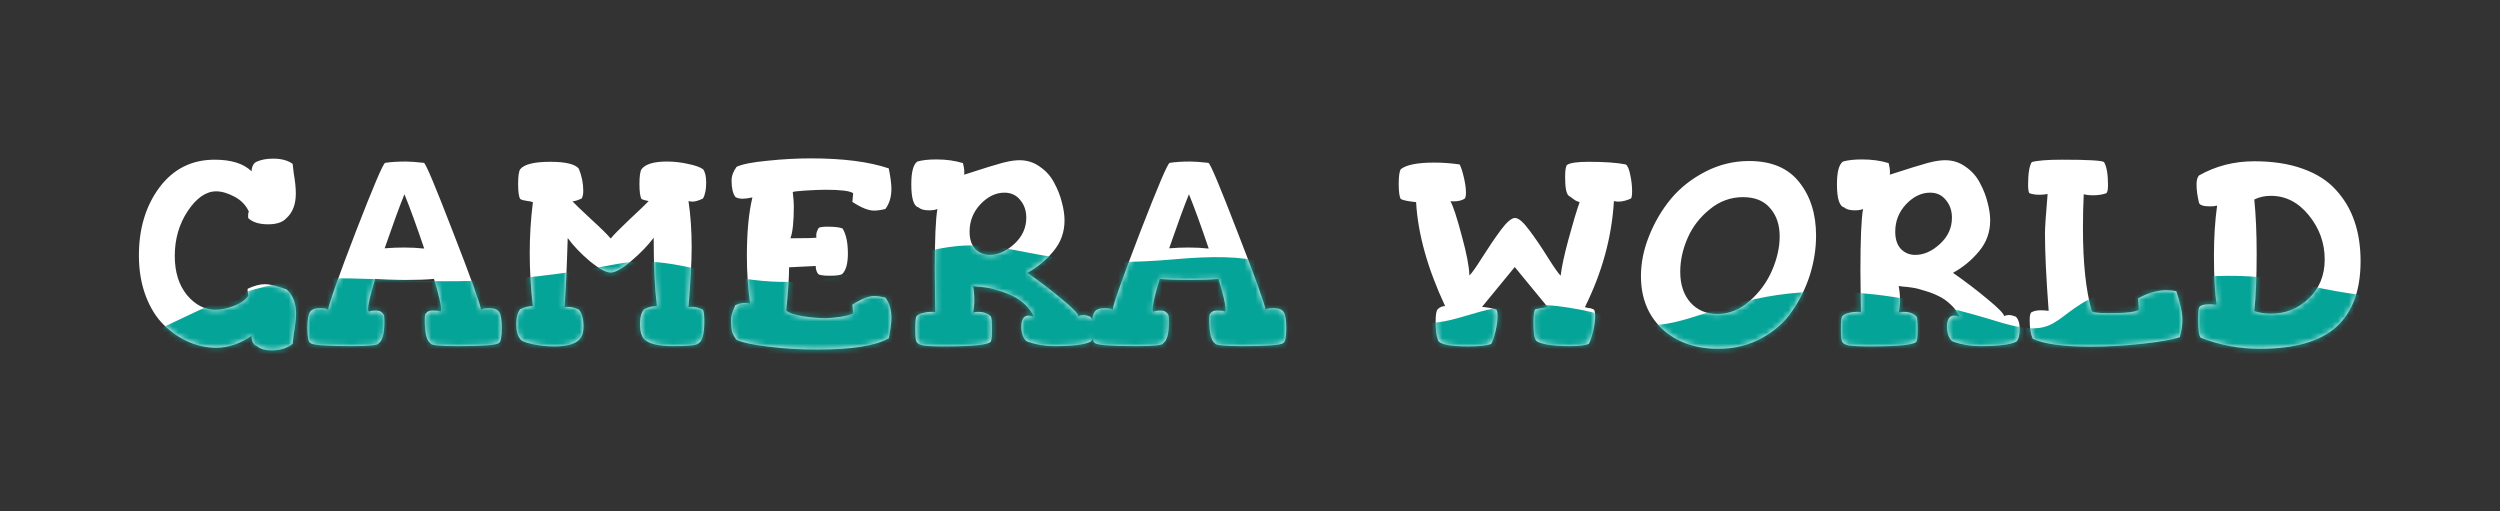 <svg width="455" height="93" viewBox="0 0 455 93" fill="none" xmlns="http://www.w3.org/2000/svg">
<rect x="0" y="0" width="455" height="93" fill="#333333" stroke="none"/>
<path d="M25.28 46.488C25.28 41.592 26.529 37.464 29.024 34.104C31.552 30.744 34.897 29.064 39.056 29.064C42.096 29.064 44.337 29.768 45.776 31.176C45.84 30.216 46.176 29.624 46.785 29.4C47.584 29.048 48.56 28.872 49.712 28.872C51.217 28.872 52.401 29.192 53.264 29.832C53.297 30.184 53.361 30.744 53.456 31.512C53.584 32.248 53.681 32.92 53.745 33.528C53.809 34.136 53.84 34.696 53.84 35.208C53.84 37.192 53.264 38.696 52.112 39.72C51.441 40.456 50.337 40.824 48.8 40.824C47.2 40.824 46.001 40.456 45.2 39.72C45.169 39.656 45.153 39.512 45.153 39.288C45.153 38.904 45.2 38.648 45.297 38.52C44.752 37.336 43.873 36.424 42.657 35.784C41.441 35.144 40.337 34.824 39.344 34.824C37.489 34.824 35.761 36.024 34.16 38.424C32.593 40.792 31.808 43.512 31.808 46.584C31.808 49.496 32.544 51.864 34.017 53.688C35.52 55.48 37.248 56.376 39.2 56.376C40.193 56.376 41.297 56.152 42.513 55.704C43.728 55.256 44.624 54.632 45.2 53.832C45.105 53.256 45.056 52.936 45.056 52.872C45.056 52.808 45.056 52.744 45.056 52.68C45.089 52.616 45.105 52.568 45.105 52.536C46.288 51.992 47.328 51.72 48.224 51.72C49.12 51.72 50.432 52.04 52.16 52.68C53.312 53.704 53.889 55.192 53.889 57.144C53.889 57.656 53.84 58.232 53.745 58.872C53.681 59.48 53.584 60.152 53.456 60.888C53.361 61.624 53.297 62.184 53.264 62.568C52.273 63.368 50.992 63.768 49.425 63.768C48.273 63.768 47.392 63.512 46.785 63C46.112 62.744 45.776 62.12 45.776 61.128C43.664 62.568 41.52 63.288 39.344 63.288C37.648 63.288 35.984 62.936 34.352 62.232C32.721 61.528 31.216 60.504 29.84 59.16C28.465 57.816 27.36 56.056 26.529 53.88C25.697 51.672 25.28 49.208 25.28 46.488ZM55.943 59.688C55.943 58.28 56.087 57.336 56.375 56.856C56.663 56.344 57.271 56.088 58.199 56.088C59.191 56.088 59.687 56.216 59.687 56.472C59.911 55.128 61.607 50.344 64.775 42.12C67.975 33.864 69.751 29.704 70.103 29.64C71.127 29.48 72.375 29.4 73.847 29.4C74.615 29.4 75.719 29.48 77.159 29.64C77.511 29.8 79.271 33.992 82.439 42.216C85.639 50.408 87.351 55.16 87.575 56.472C87.575 56.216 88.071 56.088 89.063 56.088C89.991 56.088 90.599 56.344 90.887 56.856C91.175 57.336 91.319 58.28 91.319 59.688C91.319 61.32 91.143 62.232 90.791 62.424C90.375 62.808 87.879 63 83.303 63C80.007 63 78.359 62.824 78.359 62.472C77.655 62.056 77.303 60.632 77.303 58.2C77.303 57.848 77.319 57.576 77.351 57.384C77.383 57.192 77.511 57 77.735 56.808C77.959 56.616 78.279 56.52 78.695 56.52C79.623 56.52 80.087 56.584 80.087 56.712C80.215 56.712 80.279 56.552 80.279 56.232C80.279 55.432 79.847 53.608 78.983 50.76C77.671 50.888 75.927 50.952 73.751 50.952C71.415 50.952 69.591 50.888 68.279 50.76C67.415 53.64 66.983 55.48 66.983 56.28C66.983 56.536 67.047 56.68 67.175 56.712C67.367 56.584 67.783 56.52 68.423 56.52C68.903 56.52 69.255 56.632 69.479 56.856C69.735 57.08 69.879 57.304 69.911 57.528C69.943 57.752 69.959 58.12 69.959 58.632C69.959 60.744 69.607 62.024 68.903 62.472C68.903 62.824 67.255 63 63.959 63C59.383 63 56.887 62.808 56.471 62.424C56.119 62.232 55.943 61.32 55.943 59.688ZM70.007 45.192C71.223 45.096 72.391 45.048 73.511 45.048C74.823 45.048 76.055 45.112 77.207 45.24C75.767 40.984 74.567 37.688 73.607 35.352C72.711 37.56 71.511 40.84 70.007 45.192ZM93.963 58.968C93.963 57.752 94.203 56.856 94.683 56.28C95.483 55.896 96.251 55.704 96.987 55.704C96.603 52.504 96.41 49.288 96.41 46.056C96.41 42.952 96.603 39.864 96.987 36.792C96.763 36.696 96.379 36.616 95.835 36.552C95.323 36.488 94.939 36.376 94.683 36.216C94.427 35.832 94.299 34.92 94.299 33.48C94.299 32.072 94.427 31.176 94.683 30.792C95.418 29.896 97.243 29.448 100.155 29.448C102.939 29.448 104.667 29.864 105.339 30.696C105.883 32.008 106.155 33.352 106.155 34.728C106.155 35.336 106.059 35.8 105.867 36.12C105.195 36.44 104.635 36.616 104.187 36.648C104.635 37.128 105.771 38.216 107.595 39.912C109.419 41.576 110.603 42.744 111.147 43.416C111.691 42.744 112.859 41.56 114.651 39.864C116.475 38.168 117.611 37.08 118.059 36.6C117.419 36.472 116.987 36.344 116.763 36.216C116.507 35.832 116.379 34.92 116.379 33.48C116.379 32.072 116.507 31.176 116.763 30.792C117.467 29.864 119.003 29.4 121.371 29.4C122.651 29.4 123.931 29.544 125.211 29.832C126.491 30.088 127.403 30.408 127.947 30.792C128.331 31.272 128.523 32.088 128.523 33.24C128.523 34.488 128.331 35.448 127.947 36.12C127.179 36.504 126.539 36.696 126.027 36.696C125.867 36.696 125.627 36.664 125.307 36.6C125.691 39.192 125.883 42.008 125.883 45.048C125.883 47.544 125.691 51.16 125.307 55.896C125.435 55.864 125.643 55.848 125.931 55.848C126.571 55.848 127.243 56.024 127.947 56.376C128.107 56.792 128.187 57.48 128.187 58.44C128.187 60.872 127.787 62.248 126.987 62.568C126.635 62.856 125.179 63 122.619 63C119.835 63 118.043 62.568 117.243 61.704C116.731 61.16 116.475 60.248 116.475 58.968C116.475 57.72 116.731 56.824 117.243 56.28C117.979 55.896 118.747 55.704 119.547 55.704C119.163 52.504 118.971 48.36 118.971 43.272C117.915 44.68 116.555 46.088 114.891 47.496C113.227 48.904 111.979 49.608 111.147 49.608C110.315 49.608 109.051 48.92 107.355 47.544C105.691 46.136 104.347 44.728 103.323 43.32C103.163 48.792 102.971 52.984 102.747 55.896C102.875 55.864 103.083 55.848 103.371 55.848C104.011 55.848 104.683 56.024 105.387 56.376C105.931 57.112 106.203 58.104 106.203 59.352C106.203 60.44 105.963 61.24 105.483 61.752C104.715 62.616 103.163 63.048 100.827 63.048C99.451 63.048 98.123 62.904 96.843 62.616C95.562 62.328 94.843 62.024 94.683 61.704C94.203 61.128 93.963 60.216 93.963 58.968ZM133.052 58.056C133.052 57.544 133.308 56.712 133.82 55.56C134.396 55.272 135.036 55.128 135.74 55.128C136.06 55.128 136.316 55.176 136.508 55.272C136.124 52.424 135.932 49.528 135.932 46.584C135.932 42.264 136.268 38.712 136.94 35.928C136.204 36.088 135.612 36.168 135.164 36.168C134.588 36.168 134.14 36.056 133.82 35.832C133.372 35.192 133.148 34.2 133.148 32.856C133.148 32.024 133.452 31.192 134.06 30.36C135.084 29.88 136.956 29.512 139.676 29.256C142.396 28.968 145.02 28.824 147.548 28.824C153.436 28.824 158.172 29.432 161.756 30.648C162.076 32.248 162.236 33.48 162.236 34.344C162.236 35.848 161.868 37.08 161.132 38.04C160.332 38.232 159.644 38.328 159.068 38.328C158.044 38.328 156.732 37.8 155.132 36.744L155.276 35.16C154.668 34.744 153.004 34.536 150.284 34.536C149.324 34.536 148.092 34.584 146.588 34.68C145.084 34.776 144.316 34.872 144.284 34.968C144.412 36.12 144.476 36.968 144.476 37.512C144.476 40.36 144.268 42.312 143.852 43.368C146.988 43.368 148.572 43.32 148.604 43.224C148.572 43.128 148.556 42.984 148.556 42.792C148.556 42.44 148.7 42.008 148.988 41.496C149.18 41.336 149.708 41.256 150.572 41.256C151.916 41.256 152.844 41.368 153.356 41.592C153.996 42.648 154.316 44.168 154.316 46.152C154.316 47.944 153.98 49.176 153.308 49.848C153.052 50.072 152.3 50.184 151.052 50.184C149.804 50.184 149.084 50.072 148.892 49.848C148.604 49.464 148.46 48.984 148.46 48.408L143.612 48.648C143.612 50.536 143.436 53.16 143.084 56.52C143.596 56.968 144.636 57.32 146.204 57.576C147.772 57.8 149.068 57.912 150.092 57.912C150.86 57.912 151.804 57.832 152.924 57.672C154.076 57.48 154.86 57.272 155.276 57.048L155.132 55.464C156.732 54.408 158.06 53.88 159.116 53.88C159.692 53.88 160.364 53.976 161.132 54.168C161.868 55.128 162.236 56.36 162.236 57.864C162.236 58.728 162.076 59.96 161.756 61.56C159.356 62.936 155.004 63.624 148.7 63.624C145.628 63.624 142.7 63.448 139.916 63.096C137.132 62.776 135.18 62.36 134.06 61.848C133.676 61.368 133.404 60.888 133.244 60.408C133.116 59.928 133.052 59.144 133.052 58.056ZM165.856 33.528C165.856 31.288 166.224 29.912 166.96 29.4C167.824 29.144 168.976 29.016 170.416 29.016C172.208 29.016 173.824 29.24 175.264 29.688C175.424 30.296 175.504 30.856 175.504 31.368C175.504 31.624 175.488 31.768 175.456 31.8C176 31.64 176.752 31.4 177.712 31.08C178.704 30.76 179.408 30.536 179.824 30.408C180.24 30.28 180.784 30.12 181.456 29.928C182.16 29.704 182.688 29.56 183.04 29.496C183.424 29.4 183.84 29.32 184.288 29.256C184.768 29.192 185.184 29.16 185.536 29.16C186.944 29.16 188.192 29.56 189.28 30.36C190.4 31.128 191.264 32.104 191.872 33.288C192.512 34.472 192.976 35.656 193.264 36.84C193.584 38.024 193.744 39.112 193.744 40.104C193.744 42.248 193.072 44.12 191.728 45.72C190.416 47.32 188.832 48.632 186.976 49.656C189.184 51.192 191.264 52.776 193.216 54.408C195.168 56.008 196.192 57.048 196.288 57.528C196.544 57.4 196.832 57.336 197.152 57.336C197.504 57.336 197.92 57.432 198.4 57.624C198.88 58.072 199.12 58.84 199.12 59.928C199.12 61.016 198.912 61.768 198.496 62.184C197.44 62.728 195.216 63 191.824 63C190.192 63 188.592 62.728 187.024 62.184C186.704 62.056 186.432 61.736 186.208 61.224C185.984 60.68 185.872 60.088 185.872 59.448C185.872 58.648 186.048 58.072 186.4 57.72C186.624 57.528 186.896 57.432 187.216 57.432C187.44 57.432 187.744 57.496 188.128 57.624C187.776 56.792 187.248 56.056 186.544 55.416C185.84 54.744 185.104 54.232 184.336 53.88C183.568 53.496 182.736 53.176 181.84 52.92C180.976 52.632 180.208 52.44 179.536 52.344C178.896 52.248 178.32 52.184 177.808 52.152L177.088 52.056C177.248 52.856 177.328 53.688 177.328 54.552C177.328 55.384 177.248 56.168 177.088 56.904C177.312 56.808 177.616 56.76 178 56.76C179.024 56.76 179.808 57.048 180.352 57.624C180.48 57.912 180.544 58.664 180.544 59.88C180.544 61.064 180.48 61.8 180.352 62.088C180.16 62.728 177.344 63.048 171.904 63.048C169.952 63.048 168.624 62.984 167.92 62.856C167.248 62.696 166.864 62.44 166.768 62.088C166.64 61.8 166.576 61.064 166.576 59.88C166.576 58.664 166.64 57.912 166.768 57.624C166.928 57.368 167.28 57.16 167.824 57C168.4 56.84 168.944 56.76 169.456 56.76C169.84 56.76 170.096 56.776 170.224 56.808C170.224 56.264 170.208 55.256 170.176 53.784C170.144 52.312 170.128 50.792 170.128 49.224C170.128 43.56 170.288 39.832 170.608 38.04C170.224 38.2 169.728 38.28 169.12 38.28C168.192 38.28 167.552 38.104 167.2 37.752C166.304 37.56 165.856 36.152 165.856 33.528ZM176.464 42.168C176.464 43.512 176.8 44.552 177.472 45.288C178.176 46.024 179.056 46.392 180.112 46.392C181.648 46.392 183.136 45.736 184.576 44.424C186.048 43.08 186.784 41.48 186.784 39.624C186.784 38.344 186.416 37.272 185.68 36.408C184.976 35.512 184.016 35.064 182.8 35.064C181.232 35.064 179.776 35.768 178.432 37.176C177.12 38.584 176.464 40.248 176.464 42.168ZM198.724 59.688C198.724 58.28 198.868 57.336 199.156 56.856C199.444 56.344 200.052 56.088 200.98 56.088C201.972 56.088 202.468 56.216 202.468 56.472C202.692 55.128 204.388 50.344 207.556 42.12C210.756 33.864 212.532 29.704 212.884 29.64C213.908 29.48 215.156 29.4 216.628 29.4C217.396 29.4 218.5 29.48 219.94 29.64C220.292 29.8 222.052 33.992 225.22 42.216C228.42 50.408 230.132 55.16 230.356 56.472C230.356 56.216 230.852 56.088 231.844 56.088C232.772 56.088 233.38 56.344 233.668 56.856C233.956 57.336 234.1 58.28 234.1 59.688C234.1 61.32 233.924 62.232 233.572 62.424C233.156 62.808 230.66 63 226.084 63C222.788 63 221.14 62.824 221.14 62.472C220.436 62.056 220.084 60.632 220.084 58.2C220.084 57.848 220.1 57.576 220.132 57.384C220.164 57.192 220.292 57 220.516 56.808C220.74 56.616 221.06 56.52 221.476 56.52C222.404 56.52 222.868 56.584 222.868 56.712C222.996 56.712 223.06 56.552 223.06 56.232C223.06 55.432 222.628 53.608 221.764 50.76C220.452 50.888 218.708 50.952 216.532 50.952C214.196 50.952 212.372 50.888 211.06 50.76C210.196 53.64 209.764 55.48 209.764 56.28C209.764 56.536 209.828 56.68 209.956 56.712C210.148 56.584 210.564 56.52 211.204 56.52C211.684 56.52 212.036 56.632 212.26 56.856C212.516 57.08 212.66 57.304 212.692 57.528C212.724 57.752 212.74 58.12 212.74 58.632C212.74 60.744 212.388 62.024 211.684 62.472C211.684 62.824 210.036 63 206.74 63C202.164 63 199.668 62.808 199.252 62.424C198.9 62.232 198.724 61.32 198.724 59.688ZM212.788 45.192C214.004 45.096 215.172 45.048 216.292 45.048C217.604 45.048 218.836 45.112 219.988 45.24C218.548 40.984 217.348 37.688 216.388 35.352C215.492 37.56 214.292 40.84 212.788 45.192ZM254.564 33.48C254.564 32.072 254.692 31.176 254.948 30.792C255.94 29.992 257.972 29.592 261.044 29.592C262.548 29.592 264.084 29.704 265.652 29.928C265.908 30.408 266.164 31.192 266.42 32.28C266.676 33.368 266.804 34.296 266.804 35.064C266.804 35.544 266.74 35.896 266.612 36.12C266.132 36.472 265.428 36.648 264.5 36.648C264.244 36.648 264.068 36.632 263.972 36.6C264.484 37.528 265.172 39.624 266.036 42.888C266.932 46.152 267.396 48.568 267.428 50.136C267.876 49.72 268.66 48.616 269.78 46.824C270.932 45 272.052 43.352 273.14 41.88C274.228 40.408 275.092 39.672 275.732 39.672C276.372 39.672 277.236 40.408 278.324 41.88C279.412 43.32 280.532 44.968 281.684 46.824C282.836 48.648 283.62 49.768 284.036 50.184C284.228 48.552 284.708 46.328 285.476 43.512C286.244 40.664 286.916 38.424 287.492 36.792C287.108 36.664 286.836 36.552 286.676 36.456C286.516 36.36 286.34 36.232 286.148 36.072C285.956 35.912 285.748 35.768 285.524 35.64C285.076 35.288 284.852 34.168 284.852 32.28C284.852 31.032 284.964 30.28 285.188 30.024C285.732 29.64 287.044 29.448 289.124 29.448C292.036 29.448 294.292 29.608 295.892 29.928C296.244 30.184 296.516 30.824 296.708 31.848C296.932 32.872 297.044 33.864 297.044 34.824C297.044 35.464 296.98 35.896 296.852 36.12C296.02 36.504 295.252 36.696 294.548 36.696C294.324 36.696 294.052 36.664 293.732 36.6C293.348 43.16 291.588 49.592 288.452 55.896C288.644 55.96 288.82 56.008 288.98 56.04C289.172 56.072 289.3 56.088 289.364 56.088C289.46 56.088 289.572 56.12 289.7 56.184C289.828 56.216 289.972 56.28 290.132 56.376C290.26 56.632 290.324 57.016 290.324 57.528C290.324 58.296 290.196 59.224 289.94 60.312C289.684 61.368 289.428 62.12 289.172 62.568C288.532 62.856 287.38 63 285.716 63C284.02 63 282.548 62.888 281.3 62.664C280.084 62.408 279.46 62.088 279.428 61.704C279.204 61.32 279.092 60.312 279.092 58.68C279.092 57.304 279.204 56.504 279.428 56.28C279.492 56.248 279.668 56.216 279.956 56.184C280.244 56.12 280.564 56.072 280.916 56.04C281.3 55.976 281.556 55.928 281.684 55.896C281.556 55.768 279.556 53.336 275.684 48.6C271.748 53.368 269.764 55.784 269.732 55.848C270.98 55.976 271.86 56.152 272.372 56.376C272.5 56.632 272.564 57.016 272.564 57.528C272.564 58.296 272.436 59.224 272.18 60.312C271.924 61.368 271.668 62.12 271.412 62.568C270.772 62.888 269.364 63.048 267.188 63.048C263.54 63.048 261.7 62.6 261.668 61.704C261.412 61.128 261.284 60.056 261.284 58.488C261.284 57.272 261.412 56.536 261.668 56.28C262.052 55.896 262.5 55.704 263.012 55.704C259.812 48.856 258.052 42.552 257.732 36.792C256.228 36.632 255.3 36.44 254.948 36.216C254.692 35.832 254.564 34.92 254.564 33.48ZM298.652 50.232C298.652 47.832 299.148 45.4 300.14 42.936C301.132 40.44 302.46 38.184 304.124 36.168C305.82 34.152 307.916 32.504 310.412 31.224C312.908 29.944 315.548 29.304 318.332 29.304C322.396 29.304 325.436 30.584 327.452 33.144C329.5 35.704 330.524 38.952 330.524 42.888C330.524 45.256 330.156 47.624 329.42 49.992C328.684 52.328 327.612 54.52 326.204 56.568C324.828 58.616 322.956 60.28 320.588 61.56C318.252 62.84 315.628 63.48 312.716 63.48C308.556 63.48 305.164 62.28 302.54 59.88C299.948 57.448 298.652 54.232 298.652 50.232ZM305.804 49.464C305.804 51.8 306.428 53.672 307.676 55.08C308.924 56.456 310.556 57.144 312.572 57.144C314.684 57.144 316.636 56.36 318.428 54.792C320.22 53.224 321.58 51.368 322.508 49.224C323.436 47.08 323.9 45.016 323.9 43.032C323.9 40.92 323.324 39.208 322.172 37.896C321.052 36.552 319.404 35.88 317.228 35.88C314.988 35.88 312.972 36.616 311.18 38.088C309.388 39.528 308.044 41.272 307.148 43.32C306.252 45.368 305.804 47.416 305.804 49.464ZM334.325 33.528C334.325 31.288 334.693 29.912 335.429 29.4C336.293 29.144 337.445 29.016 338.885 29.016C340.677 29.016 342.293 29.24 343.733 29.688C343.893 30.296 343.973 30.856 343.973 31.368C343.973 31.624 343.957 31.768 343.925 31.8C344.469 31.64 345.221 31.4 346.181 31.08C347.173 30.76 347.877 30.536 348.293 30.408C348.709 30.28 349.253 30.12 349.925 29.928C350.629 29.704 351.157 29.56 351.509 29.496C351.893 29.4 352.309 29.32 352.757 29.256C353.237 29.192 353.653 29.16 354.005 29.16C355.413 29.16 356.661 29.56 357.749 30.36C358.869 31.128 359.733 32.104 360.341 33.288C360.981 34.472 361.445 35.656 361.733 36.84C362.053 38.024 362.213 39.112 362.213 40.104C362.213 42.248 361.541 44.12 360.197 45.72C358.885 47.32 357.301 48.632 355.445 49.656C357.653 51.192 359.733 52.776 361.685 54.408C363.637 56.008 364.661 57.048 364.757 57.528C365.013 57.4 365.301 57.336 365.621 57.336C365.973 57.336 366.389 57.432 366.869 57.624C367.349 58.072 367.589 58.84 367.589 59.928C367.589 61.016 367.381 61.768 366.965 62.184C365.909 62.728 363.685 63 360.293 63C358.661 63 357.061 62.728 355.493 62.184C355.173 62.056 354.901 61.736 354.677 61.224C354.453 60.68 354.341 60.088 354.341 59.448C354.341 58.648 354.517 58.072 354.869 57.72C355.093 57.528 355.365 57.432 355.685 57.432C355.909 57.432 356.213 57.496 356.597 57.624C356.245 56.792 355.717 56.056 355.013 55.416C354.309 54.744 353.573 54.232 352.805 53.88C352.037 53.496 351.205 53.176 350.309 52.92C349.445 52.632 348.677 52.44 348.005 52.344C347.365 52.248 346.789 52.184 346.277 52.152L345.557 52.056C345.717 52.856 345.797 53.688 345.797 54.552C345.797 55.384 345.717 56.168 345.557 56.904C345.781 56.808 346.085 56.76 346.469 56.76C347.493 56.76 348.277 57.048 348.821 57.624C348.949 57.912 349.013 58.664 349.013 59.88C349.013 61.064 348.949 61.8 348.821 62.088C348.629 62.728 345.813 63.048 340.373 63.048C338.421 63.048 337.093 62.984 336.389 62.856C335.717 62.696 335.333 62.44 335.237 62.088C335.109 61.8 335.045 61.064 335.045 59.88C335.045 58.664 335.109 57.912 335.237 57.624C335.397 57.368 335.749 57.16 336.293 57C336.869 56.84 337.413 56.76 337.925 56.76C338.309 56.76 338.565 56.776 338.693 56.808C338.693 56.264 338.677 55.256 338.645 53.784C338.613 52.312 338.597 50.792 338.597 49.224C338.597 43.56 338.757 39.832 339.077 38.04C338.693 38.2 338.197 38.28 337.589 38.28C336.661 38.28 336.021 38.104 335.669 37.752C334.773 37.56 334.325 36.152 334.325 33.528ZM344.933 42.168C344.933 43.512 345.269 44.552 345.941 45.288C346.645 46.024 347.525 46.392 348.581 46.392C350.117 46.392 351.605 45.736 353.045 44.424C354.517 43.08 355.253 41.48 355.253 39.624C355.253 38.344 354.885 37.272 354.149 36.408C353.445 35.512 352.485 35.064 351.269 35.064C349.701 35.064 348.245 35.768 346.901 37.176C345.589 38.584 344.933 40.248 344.933 42.168ZM369.113 33.624C369.113 31.576 369.337 30.2 369.785 29.496C370.841 29.208 372.681 29.064 375.305 29.064C379.977 29.064 382.521 29.208 382.937 29.496C383.417 30.328 383.657 31.72 383.657 33.672C383.657 34.472 383.561 34.968 383.369 35.16C382.665 35.416 381.833 35.544 380.873 35.544C380.265 35.544 379.721 35.48 379.241 35.352C379.145 37.176 379.097 39.256 379.097 41.592C379.097 47.8 379.625 52.792 380.681 56.568C380.745 56.856 381.801 57 383.849 57C386.857 57 388.665 56.792 389.273 56.376L389.129 54.312C390.921 53.32 392.633 52.824 394.265 52.824C394.937 52.824 395.545 52.888 396.089 53.016C396.825 55.16 397.193 56.904 397.193 58.248C397.193 59.272 397.033 60.312 396.713 61.368C395.401 61.816 393.129 62.216 389.897 62.568C386.697 62.92 383.561 63.096 380.489 63.096C375.529 63.096 372.025 62.616 369.977 61.656C369.593 60.888 369.401 59.736 369.401 58.2C369.401 57.304 369.561 56.824 369.881 56.76C370.265 56.568 370.793 56.472 371.465 56.472C371.817 56.472 372.281 56.504 372.857 56.568C372.409 50.648 372.185 45.944 372.185 42.456C372.185 41.464 372.345 39.08 372.665 35.304C372.185 35.4 371.689 35.448 371.177 35.448C370.473 35.448 369.865 35.352 369.353 35.16C369.193 34.968 369.113 34.456 369.113 33.624ZM399.769 33.528C399.769 32.824 399.913 32.296 400.201 31.944C403.241 30.216 406.601 29.352 410.281 29.352C413.641 29.352 416.569 29.8 419.065 30.696C421.593 31.592 423.609 32.872 425.113 34.536C426.649 36.2 427.785 38.12 428.521 40.296C429.257 42.44 429.625 44.856 429.625 47.544C429.625 52.856 428.153 56.84 425.209 59.496C422.265 62.152 417.625 63.48 411.289 63.48C407.545 63.48 403.961 62.808 400.537 61.464C400.217 61.144 400.057 60.04 400.057 58.152C400.057 57.096 400.105 56.408 400.201 56.088C400.297 55.608 400.969 55.368 402.217 55.368C402.569 55.368 402.969 55.4 403.417 55.464C403.097 53.224 402.937 50.248 402.937 46.536C402.937 43.24 403.129 40.2 403.513 37.416C403.161 37.512 402.729 37.56 402.217 37.56C400.969 37.56 400.297 37.32 400.201 36.84C399.913 35.624 399.769 34.52 399.769 33.528ZM410.281 56.616C411.209 56.936 412.217 57.096 413.305 57.096C415.961 57.096 418.249 56.184 420.169 54.36C422.121 52.504 423.097 50.12 423.097 47.208C423.097 44.232 422.137 41.56 420.217 39.192C418.297 36.824 415.993 35.64 413.305 35.64C412.185 35.64 411.177 35.864 410.281 36.312C410.569 39.192 410.713 42.472 410.713 46.152C410.713 50.536 410.569 54.024 410.281 56.616Z" fill="white"/>
<mask id="mask0" mask-type="alpha" maskUnits="userSpaceOnUse" x="25" y="28" width="405" height="36">
<path d="M25.28 46.488C25.28 41.592 26.529 37.464 29.024 34.104C31.552 30.744 34.897 29.064 39.056 29.064C42.096 29.064 44.337 29.768 45.776 31.176C45.84 30.216 46.176 29.624 46.785 29.4C47.584 29.048 48.56 28.872 49.712 28.872C51.217 28.872 52.401 29.192 53.264 29.832C53.297 30.184 53.361 30.744 53.456 31.512C53.584 32.248 53.681 32.92 53.745 33.528C53.809 34.136 53.84 34.696 53.84 35.208C53.84 37.192 53.264 38.696 52.112 39.72C51.441 40.456 50.337 40.824 48.8 40.824C47.2 40.824 46.001 40.456 45.2 39.72C45.169 39.656 45.153 39.512 45.153 39.288C45.153 38.904 45.2 38.648 45.297 38.52C44.752 37.336 43.873 36.424 42.657 35.784C41.441 35.144 40.337 34.824 39.344 34.824C37.489 34.824 35.761 36.024 34.16 38.424C32.593 40.792 31.808 43.512 31.808 46.584C31.808 49.496 32.544 51.864 34.017 53.688C35.52 55.48 37.248 56.376 39.2 56.376C40.193 56.376 41.297 56.152 42.513 55.704C43.728 55.256 44.624 54.632 45.2 53.832C45.105 53.256 45.056 52.936 45.056 52.872C45.056 52.808 45.056 52.744 45.056 52.68C45.089 52.616 45.105 52.568 45.105 52.536C46.288 51.992 47.328 51.72 48.224 51.72C49.12 51.72 50.432 52.04 52.16 52.68C53.312 53.704 53.889 55.192 53.889 57.144C53.889 57.656 53.84 58.232 53.745 58.872C53.681 59.48 53.584 60.152 53.456 60.888C53.361 61.624 53.297 62.184 53.264 62.568C52.273 63.368 50.992 63.768 49.425 63.768C48.273 63.768 47.392 63.512 46.785 63C46.112 62.744 45.776 62.12 45.776 61.128C43.664 62.568 41.52 63.288 39.344 63.288C37.648 63.288 35.984 62.936 34.352 62.232C32.721 61.528 31.216 60.504 29.84 59.16C28.465 57.816 27.36 56.056 26.529 53.88C25.697 51.672 25.28 49.208 25.28 46.488ZM55.943 59.688C55.943 58.28 56.087 57.336 56.375 56.856C56.663 56.344 57.271 56.088 58.199 56.088C59.191 56.088 59.687 56.216 59.687 56.472C59.911 55.128 61.607 50.344 64.775 42.12C67.975 33.864 69.751 29.704 70.103 29.64C71.127 29.48 72.375 29.4 73.847 29.4C74.615 29.4 75.719 29.48 77.159 29.64C77.511 29.8 79.271 33.992 82.439 42.216C85.639 50.408 87.351 55.16 87.575 56.472C87.575 56.216 88.071 56.088 89.063 56.088C89.991 56.088 90.599 56.344 90.887 56.856C91.175 57.336 91.319 58.28 91.319 59.688C91.319 61.32 91.143 62.232 90.791 62.424C90.375 62.808 87.879 63 83.303 63C80.007 63 78.359 62.824 78.359 62.472C77.655 62.056 77.303 60.632 77.303 58.2C77.303 57.848 77.319 57.576 77.351 57.384C77.383 57.192 77.511 57 77.735 56.808C77.959 56.616 78.279 56.52 78.695 56.52C79.623 56.52 80.087 56.584 80.087 56.712C80.215 56.712 80.279 56.552 80.279 56.232C80.279 55.432 79.847 53.608 78.983 50.76C77.671 50.888 75.927 50.952 73.751 50.952C71.415 50.952 69.591 50.888 68.279 50.76C67.415 53.64 66.983 55.48 66.983 56.28C66.983 56.536 67.047 56.68 67.175 56.712C67.367 56.584 67.783 56.52 68.423 56.52C68.903 56.52 69.255 56.632 69.479 56.856C69.735 57.08 69.879 57.304 69.911 57.528C69.943 57.752 69.959 58.12 69.959 58.632C69.959 60.744 69.607 62.024 68.903 62.472C68.903 62.824 67.255 63 63.959 63C59.383 63 56.887 62.808 56.471 62.424C56.119 62.232 55.943 61.32 55.943 59.688ZM70.007 45.192C71.223 45.096 72.391 45.048 73.511 45.048C74.823 45.048 76.055 45.112 77.207 45.24C75.767 40.984 74.567 37.688 73.607 35.352C72.711 37.56 71.511 40.84 70.007 45.192ZM93.963 58.968C93.963 57.752 94.203 56.856 94.683 56.28C95.483 55.896 96.251 55.704 96.987 55.704C96.603 52.504 96.41 49.288 96.41 46.056C96.41 42.952 96.603 39.864 96.987 36.792C96.763 36.696 96.379 36.616 95.835 36.552C95.323 36.488 94.939 36.376 94.683 36.216C94.427 35.832 94.299 34.92 94.299 33.48C94.299 32.072 94.427 31.176 94.683 30.792C95.418 29.896 97.243 29.448 100.155 29.448C102.939 29.448 104.667 29.864 105.339 30.696C105.883 32.008 106.155 33.352 106.155 34.728C106.155 35.336 106.059 35.8 105.867 36.12C105.195 36.44 104.635 36.616 104.187 36.648C104.635 37.128 105.771 38.216 107.595 39.912C109.419 41.576 110.603 42.744 111.147 43.416C111.691 42.744 112.859 41.56 114.651 39.864C116.475 38.168 117.611 37.08 118.059 36.6C117.419 36.472 116.987 36.344 116.763 36.216C116.507 35.832 116.379 34.92 116.379 33.48C116.379 32.072 116.507 31.176 116.763 30.792C117.467 29.864 119.003 29.4 121.371 29.4C122.651 29.4 123.931 29.544 125.211 29.832C126.491 30.088 127.403 30.408 127.947 30.792C128.331 31.272 128.523 32.088 128.523 33.24C128.523 34.488 128.331 35.448 127.947 36.12C127.179 36.504 126.539 36.696 126.027 36.696C125.867 36.696 125.627 36.664 125.307 36.6C125.691 39.192 125.883 42.008 125.883 45.048C125.883 47.544 125.691 51.16 125.307 55.896C125.435 55.864 125.643 55.848 125.931 55.848C126.571 55.848 127.243 56.024 127.947 56.376C128.107 56.792 128.187 57.48 128.187 58.44C128.187 60.872 127.787 62.248 126.987 62.568C126.635 62.856 125.179 63 122.619 63C119.835 63 118.043 62.568 117.243 61.704C116.731 61.16 116.475 60.248 116.475 58.968C116.475 57.72 116.731 56.824 117.243 56.28C117.979 55.896 118.747 55.704 119.547 55.704C119.163 52.504 118.971 48.36 118.971 43.272C117.915 44.68 116.555 46.088 114.891 47.496C113.227 48.904 111.979 49.608 111.147 49.608C110.315 49.608 109.051 48.92 107.355 47.544C105.691 46.136 104.347 44.728 103.323 43.32C103.163 48.792 102.971 52.984 102.747 55.896C102.875 55.864 103.083 55.848 103.371 55.848C104.011 55.848 104.683 56.024 105.387 56.376C105.931 57.112 106.203 58.104 106.203 59.352C106.203 60.44 105.963 61.24 105.483 61.752C104.715 62.616 103.163 63.048 100.827 63.048C99.451 63.048 98.123 62.904 96.843 62.616C95.562 62.328 94.843 62.024 94.683 61.704C94.203 61.128 93.963 60.216 93.963 58.968ZM133.052 58.056C133.052 57.544 133.308 56.712 133.82 55.56C134.396 55.272 135.036 55.128 135.74 55.128C136.06 55.128 136.316 55.176 136.508 55.272C136.124 52.424 135.932 49.528 135.932 46.584C135.932 42.264 136.268 38.712 136.94 35.928C136.204 36.088 135.612 36.168 135.164 36.168C134.588 36.168 134.14 36.056 133.82 35.832C133.372 35.192 133.148 34.2 133.148 32.856C133.148 32.024 133.452 31.192 134.06 30.36C135.084 29.88 136.956 29.512 139.676 29.256C142.396 28.968 145.02 28.824 147.548 28.824C153.436 28.824 158.172 29.432 161.756 30.648C162.076 32.248 162.236 33.48 162.236 34.344C162.236 35.848 161.868 37.08 161.132 38.04C160.332 38.232 159.644 38.328 159.068 38.328C158.044 38.328 156.732 37.8 155.132 36.744L155.276 35.16C154.668 34.744 153.004 34.536 150.284 34.536C149.324 34.536 148.092 34.584 146.588 34.68C145.084 34.776 144.316 34.872 144.284 34.968C144.412 36.12 144.476 36.968 144.476 37.512C144.476 40.36 144.268 42.312 143.852 43.368C146.988 43.368 148.572 43.32 148.604 43.224C148.572 43.128 148.556 42.984 148.556 42.792C148.556 42.44 148.7 42.008 148.988 41.496C149.18 41.336 149.708 41.256 150.572 41.256C151.916 41.256 152.844 41.368 153.356 41.592C153.996 42.648 154.316 44.168 154.316 46.152C154.316 47.944 153.98 49.176 153.308 49.848C153.052 50.072 152.3 50.184 151.052 50.184C149.804 50.184 149.084 50.072 148.892 49.848C148.604 49.464 148.46 48.984 148.46 48.408L143.612 48.648C143.612 50.536 143.436 53.16 143.084 56.52C143.596 56.968 144.636 57.32 146.204 57.576C147.772 57.8 149.068 57.912 150.092 57.912C150.86 57.912 151.804 57.832 152.924 57.672C154.076 57.48 154.86 57.272 155.276 57.048L155.132 55.464C156.732 54.408 158.06 53.88 159.116 53.88C159.692 53.88 160.364 53.976 161.132 54.168C161.868 55.128 162.236 56.36 162.236 57.864C162.236 58.728 162.076 59.96 161.756 61.56C159.356 62.936 155.004 63.624 148.7 63.624C145.628 63.624 142.7 63.448 139.916 63.096C137.132 62.776 135.18 62.36 134.06 61.848C133.676 61.368 133.404 60.888 133.244 60.408C133.116 59.928 133.052 59.144 133.052 58.056ZM165.856 33.528C165.856 31.288 166.224 29.912 166.96 29.4C167.824 29.144 168.976 29.016 170.416 29.016C172.208 29.016 173.824 29.24 175.264 29.688C175.424 30.296 175.504 30.856 175.504 31.368C175.504 31.624 175.488 31.768 175.456 31.8C176 31.64 176.752 31.4 177.712 31.08C178.704 30.76 179.408 30.536 179.824 30.408C180.24 30.28 180.784 30.12 181.456 29.928C182.16 29.704 182.688 29.56 183.04 29.496C183.424 29.4 183.84 29.32 184.288 29.256C184.768 29.192 185.184 29.16 185.536 29.16C186.944 29.16 188.192 29.56 189.28 30.36C190.4 31.128 191.264 32.104 191.872 33.288C192.512 34.472 192.976 35.656 193.264 36.84C193.584 38.024 193.744 39.112 193.744 40.104C193.744 42.248 193.072 44.12 191.728 45.72C190.416 47.32 188.832 48.632 186.976 49.656C189.184 51.192 191.264 52.776 193.216 54.408C195.168 56.008 196.192 57.048 196.288 57.528C196.544 57.4 196.832 57.336 197.152 57.336C197.504 57.336 197.92 57.432 198.4 57.624C198.88 58.072 199.12 58.84 199.12 59.928C199.12 61.016 198.912 61.768 198.496 62.184C197.44 62.728 195.216 63 191.824 63C190.192 63 188.592 62.728 187.024 62.184C186.704 62.056 186.432 61.736 186.208 61.224C185.984 60.68 185.872 60.088 185.872 59.448C185.872 58.648 186.048 58.072 186.4 57.72C186.624 57.528 186.896 57.432 187.216 57.432C187.44 57.432 187.744 57.496 188.128 57.624C187.776 56.792 187.248 56.056 186.544 55.416C185.84 54.744 185.104 54.232 184.336 53.88C183.568 53.496 182.736 53.176 181.84 52.92C180.976 52.632 180.208 52.44 179.536 52.344C178.896 52.248 178.32 52.184 177.808 52.152L177.088 52.056C177.248 52.856 177.328 53.688 177.328 54.552C177.328 55.384 177.248 56.168 177.088 56.904C177.312 56.808 177.616 56.76 178 56.76C179.024 56.76 179.808 57.048 180.352 57.624C180.48 57.912 180.544 58.664 180.544 59.88C180.544 61.064 180.48 61.8 180.352 62.088C180.16 62.728 177.344 63.048 171.904 63.048C169.952 63.048 168.624 62.984 167.92 62.856C167.248 62.696 166.864 62.44 166.768 62.088C166.64 61.8 166.576 61.064 166.576 59.88C166.576 58.664 166.64 57.912 166.768 57.624C166.928 57.368 167.28 57.16 167.824 57C168.4 56.84 168.944 56.76 169.456 56.76C169.84 56.76 170.096 56.776 170.224 56.808C170.224 56.264 170.208 55.256 170.176 53.784C170.144 52.312 170.128 50.792 170.128 49.224C170.128 43.56 170.288 39.832 170.608 38.04C170.224 38.2 169.728 38.28 169.12 38.28C168.192 38.28 167.552 38.104 167.2 37.752C166.304 37.56 165.856 36.152 165.856 33.528ZM176.464 42.168C176.464 43.512 176.8 44.552 177.472 45.288C178.176 46.024 179.056 46.392 180.112 46.392C181.648 46.392 183.136 45.736 184.576 44.424C186.048 43.08 186.784 41.48 186.784 39.624C186.784 38.344 186.416 37.272 185.68 36.408C184.976 35.512 184.016 35.064 182.8 35.064C181.232 35.064 179.776 35.768 178.432 37.176C177.12 38.584 176.464 40.248 176.464 42.168ZM198.724 59.688C198.724 58.28 198.868 57.336 199.156 56.856C199.444 56.344 200.052 56.088 200.98 56.088C201.972 56.088 202.468 56.216 202.468 56.472C202.692 55.128 204.388 50.344 207.556 42.12C210.756 33.864 212.532 29.704 212.884 29.64C213.908 29.48 215.156 29.4 216.628 29.4C217.396 29.4 218.5 29.48 219.94 29.64C220.292 29.8 222.052 33.992 225.22 42.216C228.42 50.408 230.132 55.16 230.356 56.472C230.356 56.216 230.852 56.088 231.844 56.088C232.772 56.088 233.38 56.344 233.668 56.856C233.956 57.336 234.1 58.28 234.1 59.688C234.1 61.32 233.924 62.232 233.572 62.424C233.156 62.808 230.66 63 226.084 63C222.788 63 221.14 62.824 221.14 62.472C220.436 62.056 220.084 60.632 220.084 58.2C220.084 57.848 220.1 57.576 220.132 57.384C220.164 57.192 220.292 57 220.516 56.808C220.74 56.616 221.06 56.52 221.476 56.52C222.404 56.52 222.868 56.584 222.868 56.712C222.996 56.712 223.06 56.552 223.06 56.232C223.06 55.432 222.628 53.608 221.764 50.76C220.452 50.888 218.708 50.952 216.532 50.952C214.196 50.952 212.372 50.888 211.06 50.76C210.196 53.64 209.764 55.48 209.764 56.28C209.764 56.536 209.828 56.68 209.956 56.712C210.148 56.584 210.564 56.52 211.204 56.52C211.684 56.52 212.036 56.632 212.26 56.856C212.516 57.08 212.66 57.304 212.692 57.528C212.724 57.752 212.74 58.12 212.74 58.632C212.74 60.744 212.388 62.024 211.684 62.472C211.684 62.824 210.036 63 206.74 63C202.164 63 199.668 62.808 199.252 62.424C198.9 62.232 198.724 61.32 198.724 59.688ZM212.788 45.192C214.004 45.096 215.172 45.048 216.292 45.048C217.604 45.048 218.836 45.112 219.988 45.24C218.548 40.984 217.348 37.688 216.388 35.352C215.492 37.56 214.292 40.84 212.788 45.192ZM254.564 33.48C254.564 32.072 254.692 31.176 254.948 30.792C255.94 29.992 257.972 29.592 261.044 29.592C262.548 29.592 264.084 29.704 265.652 29.928C265.908 30.408 266.164 31.192 266.42 32.28C266.676 33.368 266.804 34.296 266.804 35.064C266.804 35.544 266.74 35.896 266.612 36.12C266.132 36.472 265.428 36.648 264.5 36.648C264.244 36.648 264.068 36.632 263.972 36.6C264.484 37.528 265.172 39.624 266.036 42.888C266.932 46.152 267.396 48.568 267.428 50.136C267.876 49.72 268.66 48.616 269.78 46.824C270.932 45 272.052 43.352 273.14 41.88C274.228 40.408 275.092 39.672 275.732 39.672C276.372 39.672 277.236 40.408 278.324 41.88C279.412 43.32 280.532 44.968 281.684 46.824C282.836 48.648 283.62 49.768 284.036 50.184C284.228 48.552 284.708 46.328 285.476 43.512C286.244 40.664 286.916 38.424 287.492 36.792C287.108 36.664 286.836 36.552 286.676 36.456C286.516 36.36 286.34 36.232 286.148 36.072C285.956 35.912 285.748 35.768 285.524 35.64C285.076 35.288 284.852 34.168 284.852 32.28C284.852 31.032 284.964 30.28 285.188 30.024C285.732 29.64 287.044 29.448 289.124 29.448C292.036 29.448 294.292 29.608 295.892 29.928C296.244 30.184 296.516 30.824 296.708 31.848C296.932 32.872 297.044 33.864 297.044 34.824C297.044 35.464 296.98 35.896 296.852 36.12C296.02 36.504 295.252 36.696 294.548 36.696C294.324 36.696 294.052 36.664 293.732 36.6C293.348 43.16 291.588 49.592 288.452 55.896C288.644 55.96 288.82 56.008 288.98 56.04C289.172 56.072 289.3 56.088 289.364 56.088C289.46 56.088 289.572 56.12 289.7 56.184C289.828 56.216 289.972 56.28 290.132 56.376C290.26 56.632 290.324 57.016 290.324 57.528C290.324 58.296 290.196 59.224 289.94 60.312C289.684 61.368 289.428 62.12 289.172 62.568C288.532 62.856 287.38 63 285.716 63C284.02 63 282.548 62.888 281.3 62.664C280.084 62.408 279.46 62.088 279.428 61.704C279.204 61.32 279.092 60.312 279.092 58.68C279.092 57.304 279.204 56.504 279.428 56.28C279.492 56.248 279.668 56.216 279.956 56.184C280.244 56.12 280.564 56.072 280.916 56.04C281.3 55.976 281.556 55.928 281.684 55.896C281.556 55.768 279.556 53.336 275.684 48.6C271.748 53.368 269.764 55.784 269.732 55.848C270.98 55.976 271.86 56.152 272.372 56.376C272.5 56.632 272.564 57.016 272.564 57.528C272.564 58.296 272.436 59.224 272.18 60.312C271.924 61.368 271.668 62.12 271.412 62.568C270.772 62.888 269.364 63.048 267.188 63.048C263.54 63.048 261.7 62.6 261.668 61.704C261.412 61.128 261.284 60.056 261.284 58.488C261.284 57.272 261.412 56.536 261.668 56.28C262.052 55.896 262.5 55.704 263.012 55.704C259.812 48.856 258.052 42.552 257.732 36.792C256.228 36.632 255.3 36.44 254.948 36.216C254.692 35.832 254.564 34.92 254.564 33.48ZM298.652 50.232C298.652 47.832 299.148 45.4 300.14 42.936C301.132 40.44 302.46 38.184 304.124 36.168C305.82 34.152 307.916 32.504 310.412 31.224C312.908 29.944 315.548 29.304 318.332 29.304C322.396 29.304 325.436 30.584 327.452 33.144C329.5 35.704 330.524 38.952 330.524 42.888C330.524 45.256 330.156 47.624 329.42 49.992C328.684 52.328 327.612 54.52 326.204 56.568C324.828 58.616 322.956 60.28 320.588 61.56C318.252 62.84 315.628 63.48 312.716 63.48C308.556 63.48 305.164 62.28 302.54 59.88C299.948 57.448 298.652 54.232 298.652 50.232ZM305.804 49.464C305.804 51.8 306.428 53.672 307.676 55.08C308.924 56.456 310.556 57.144 312.572 57.144C314.684 57.144 316.636 56.36 318.428 54.792C320.22 53.224 321.58 51.368 322.508 49.224C323.436 47.08 323.9 45.016 323.9 43.032C323.9 40.92 323.324 39.208 322.172 37.896C321.052 36.552 319.404 35.88 317.228 35.88C314.988 35.88 312.972 36.616 311.18 38.088C309.388 39.528 308.044 41.272 307.148 43.32C306.252 45.368 305.804 47.416 305.804 49.464ZM334.325 33.528C334.325 31.288 334.693 29.912 335.429 29.4C336.293 29.144 337.445 29.016 338.885 29.016C340.677 29.016 342.293 29.24 343.733 29.688C343.893 30.296 343.973 30.856 343.973 31.368C343.973 31.624 343.957 31.768 343.925 31.8C344.469 31.64 345.221 31.4 346.181 31.08C347.173 30.76 347.877 30.536 348.293 30.408C348.709 30.28 349.253 30.12 349.925 29.928C350.629 29.704 351.157 29.56 351.509 29.496C351.893 29.4 352.309 29.32 352.757 29.256C353.237 29.192 353.653 29.16 354.005 29.16C355.413 29.16 356.661 29.56 357.749 30.36C358.869 31.128 359.733 32.104 360.341 33.288C360.981 34.472 361.445 35.656 361.733 36.84C362.053 38.024 362.213 39.112 362.213 40.104C362.213 42.248 361.541 44.12 360.197 45.72C358.885 47.32 357.301 48.632 355.445 49.656C357.653 51.192 359.733 52.776 361.685 54.408C363.637 56.008 364.661 57.048 364.757 57.528C365.013 57.4 365.301 57.336 365.621 57.336C365.973 57.336 366.389 57.432 366.869 57.624C367.349 58.072 367.589 58.84 367.589 59.928C367.589 61.016 367.381 61.768 366.965 62.184C365.909 62.728 363.685 63 360.293 63C358.661 63 357.061 62.728 355.493 62.184C355.173 62.056 354.901 61.736 354.677 61.224C354.453 60.68 354.341 60.088 354.341 59.448C354.341 58.648 354.517 58.072 354.869 57.72C355.093 57.528 355.365 57.432 355.685 57.432C355.909 57.432 356.213 57.496 356.597 57.624C356.245 56.792 355.717 56.056 355.013 55.416C354.309 54.744 353.573 54.232 352.805 53.88C352.037 53.496 351.205 53.176 350.309 52.92C349.445 52.632 348.677 52.44 348.005 52.344C347.365 52.248 346.789 52.184 346.277 52.152L345.557 52.056C345.717 52.856 345.797 53.688 345.797 54.552C345.797 55.384 345.717 56.168 345.557 56.904C345.781 56.808 346.085 56.76 346.469 56.76C347.493 56.76 348.277 57.048 348.821 57.624C348.949 57.912 349.013 58.664 349.013 59.88C349.013 61.064 348.949 61.8 348.821 62.088C348.629 62.728 345.813 63.048 340.373 63.048C338.421 63.048 337.093 62.984 336.389 62.856C335.717 62.696 335.333 62.44 335.237 62.088C335.109 61.8 335.045 61.064 335.045 59.88C335.045 58.664 335.109 57.912 335.237 57.624C335.397 57.368 335.749 57.16 336.293 57C336.869 56.84 337.413 56.76 337.925 56.76C338.309 56.76 338.565 56.776 338.693 56.808C338.693 56.264 338.677 55.256 338.645 53.784C338.613 52.312 338.597 50.792 338.597 49.224C338.597 43.56 338.757 39.832 339.077 38.04C338.693 38.2 338.197 38.28 337.589 38.28C336.661 38.28 336.021 38.104 335.669 37.752C334.773 37.56 334.325 36.152 334.325 33.528ZM344.933 42.168C344.933 43.512 345.269 44.552 345.941 45.288C346.645 46.024 347.525 46.392 348.581 46.392C350.117 46.392 351.605 45.736 353.045 44.424C354.517 43.08 355.253 41.48 355.253 39.624C355.253 38.344 354.885 37.272 354.149 36.408C353.445 35.512 352.485 35.064 351.269 35.064C349.701 35.064 348.245 35.768 346.901 37.176C345.589 38.584 344.933 40.248 344.933 42.168ZM369.113 33.624C369.113 31.576 369.337 30.2 369.785 29.496C370.841 29.208 372.681 29.064 375.305 29.064C379.977 29.064 382.521 29.208 382.937 29.496C383.417 30.328 383.657 31.72 383.657 33.672C383.657 34.472 383.561 34.968 383.369 35.16C382.665 35.416 381.833 35.544 380.873 35.544C380.265 35.544 379.721 35.48 379.241 35.352C379.145 37.176 379.097 39.256 379.097 41.592C379.097 47.8 379.625 52.792 380.681 56.568C380.745 56.856 381.801 57 383.849 57C386.857 57 388.665 56.792 389.273 56.376L389.129 54.312C390.921 53.32 392.633 52.824 394.265 52.824C394.937 52.824 395.545 52.888 396.089 53.016C396.825 55.16 397.193 56.904 397.193 58.248C397.193 59.272 397.033 60.312 396.713 61.368C395.401 61.816 393.129 62.216 389.897 62.568C386.697 62.92 383.561 63.096 380.489 63.096C375.529 63.096 372.025 62.616 369.977 61.656C369.593 60.888 369.401 59.736 369.401 58.2C369.401 57.304 369.561 56.824 369.881 56.76C370.265 56.568 370.793 56.472 371.465 56.472C371.817 56.472 372.281 56.504 372.857 56.568C372.409 50.648 372.185 45.944 372.185 42.456C372.185 41.464 372.345 39.08 372.665 35.304C372.185 35.4 371.689 35.448 371.177 35.448C370.473 35.448 369.865 35.352 369.353 35.16C369.193 34.968 369.113 34.456 369.113 33.624ZM399.769 33.528C399.769 32.824 399.913 32.296 400.201 31.944C403.241 30.216 406.601 29.352 410.281 29.352C413.641 29.352 416.569 29.8 419.065 30.696C421.593 31.592 423.609 32.872 425.113 34.536C426.649 36.2 427.785 38.12 428.521 40.296C429.257 42.44 429.625 44.856 429.625 47.544C429.625 52.856 428.153 56.84 425.209 59.496C422.265 62.152 417.625 63.48 411.289 63.48C407.545 63.48 403.961 62.808 400.537 61.464C400.217 61.144 400.057 60.04 400.057 58.152C400.057 57.096 400.105 56.408 400.201 56.088C400.297 55.608 400.969 55.368 402.217 55.368C402.569 55.368 402.969 55.4 403.417 55.464C403.097 53.224 402.937 50.248 402.937 46.536C402.937 43.24 403.129 40.2 403.513 37.416C403.161 37.512 402.729 37.56 402.217 37.56C400.969 37.56 400.297 37.32 400.201 36.84C399.913 35.624 399.769 34.52 399.769 33.528ZM410.281 56.616C411.209 56.936 412.217 57.096 413.305 57.096C415.961 57.096 418.249 56.184 420.169 54.36C422.121 52.504 423.097 50.12 423.097 47.208C423.097 44.232 422.137 41.56 420.217 39.192C418.297 36.824 415.993 35.64 413.305 35.64C412.185 35.64 411.177 35.864 410.281 36.312C410.569 39.192 410.713 42.472 410.713 46.152C410.713 50.536 410.569 54.024 410.281 56.616Z" fill="black"/>
</mask>
<g mask="url(#mask0)">
<path d="M34.591 57.234C-9.054 78.593 -6.19 57.59 -28.398 78.665C-2.775 82.376 50.389 89.78 58.065 89.713L370.718 86.985L416.297 86.587L483.466 86.001C489.029 82.018 495.188 73.007 475.319 68.822C450.483 63.592 450.044 56.207 430.405 53.78C414.394 51.802 413.56 47.875 386.407 52.046C372.5 56 376.5 62.5 363.5 58.5C317.494 44.344 310.052 62.825 296 58.5C263.846 48.604 268.36 66.839 244.88 54.074C232.828 47.521 227.981 45.929 213.633 47.199C183.268 49.885 184.251 39.939 162.457 47.645C136 57 127.05 45.17 112.08 48.085C69.769 56.322 61.664 43.985 34.591 57.234Z" fill="#05A498"/>
</g>
</svg>
